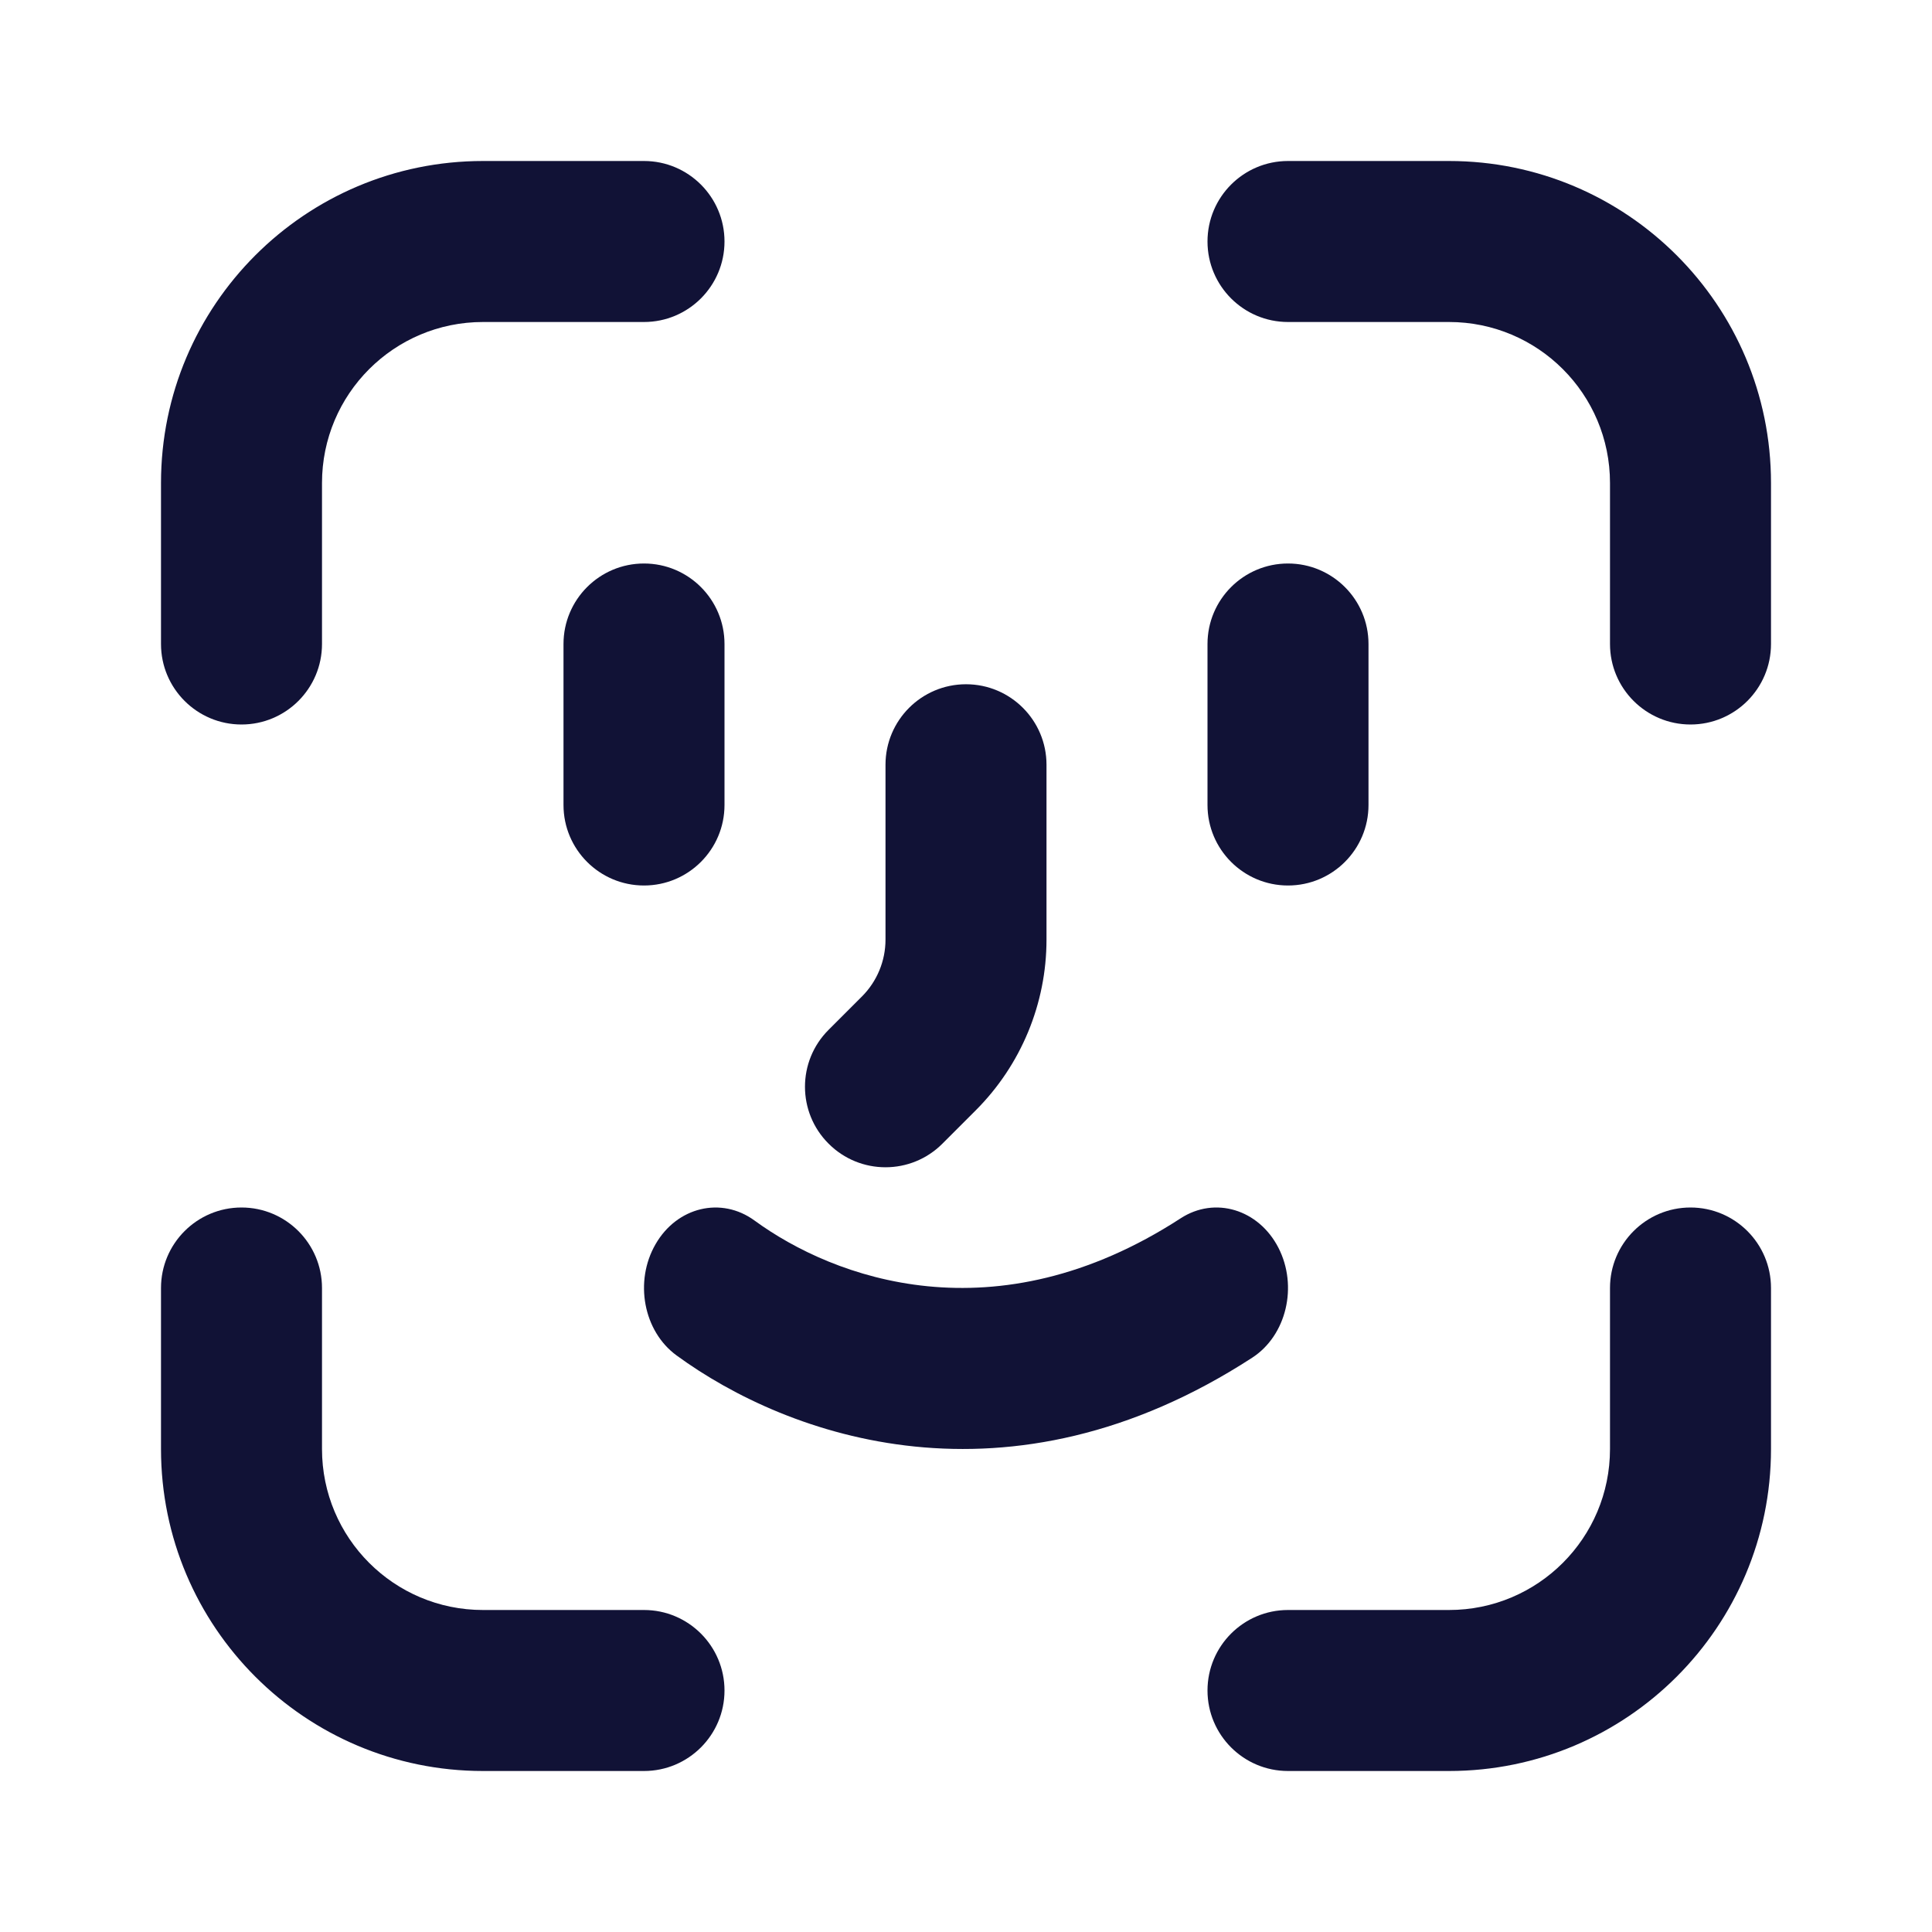 <svg viewBox="0 0 24 24" fill="none" xmlns="http://www.w3.org/2000/svg">
<path d="M4 6V8C4 8.552 3.552 9 3 9C2.448 9 2 8.552 2 8V6C2 3.791 3.791 2 6 2H8C8.552 2 9 2.448 9 3C9 3.552 8.552 4 8 4H6C4.895 4 4 4.895 4 6Z" fill="#111236"/>
<path d="M16 2H18C20.209 2 22 3.791 22 6V8C22 8.552 21.552 9 21 9C20.448 9 20 8.552 20 8V6C20 4.895 19.105 4 18 4H16C15.448 4 15 3.552 15 3C15 2.448 15.448 2 16 2Z" fill="#111236"/>
<path d="M4 16V18C4 19.105 4.895 20 6 20H8C8.552 20 9 20.448 9 21C9 21.552 8.552 22 8 22H6C3.791 22 2 20.209 2 18V16C2 15.448 2.448 15 3 15C3.552 15 4 15.448 4 16Z" fill="#111236"/>
<path d="M22 16V18C22 20.209 20.209 22 18 22H16C15.448 22 15 21.552 15 21C15 20.448 15.448 20 16 20H18C19.105 20 20 19.105 20 18V16C20 15.448 20.448 15 21 15C21.552 15 22 15.448 22 16Z" fill="#111236"/>
<path d="M7 8C7 7.448 7.448 7 8 7C8.552 7 9 7.448 9 8V10C9 10.552 8.552 11 8 11C7.448 11 7 10.552 7 10V8Z" fill="#111236"/>
<path d="M15 8C15 7.448 15.448 7 16 7C16.552 7 17 7.448 17 8V10C17 10.552 16.552 11 16 11C15.448 11 15 10.552 15 10V8Z" fill="#111236"/>
<path d="M15.555 16.866C12.527 18.832 9.793 17.852 8.405 16.838C7.993 16.538 7.876 15.918 8.144 15.455C8.411 14.992 8.961 14.861 9.373 15.162C10.355 15.879 12.361 16.631 14.667 15.134C15.092 14.858 15.635 15.022 15.881 15.5C16.126 15.978 15.981 16.59 15.555 16.866Z" fill="#111236"/>
<path d="M12 8.5C12.552 8.5 13 8.948 13 9.5V11.672C13 12.467 12.684 13.23 12.121 13.793L11.707 14.207C11.317 14.598 10.683 14.598 10.293 14.207C9.902 13.817 9.902 13.183 10.293 12.793L10.707 12.379C10.895 12.191 11 11.937 11 11.672V9.5C11 8.948 11.448 8.5 12 8.5Z" fill="#111236"/>
</svg>
